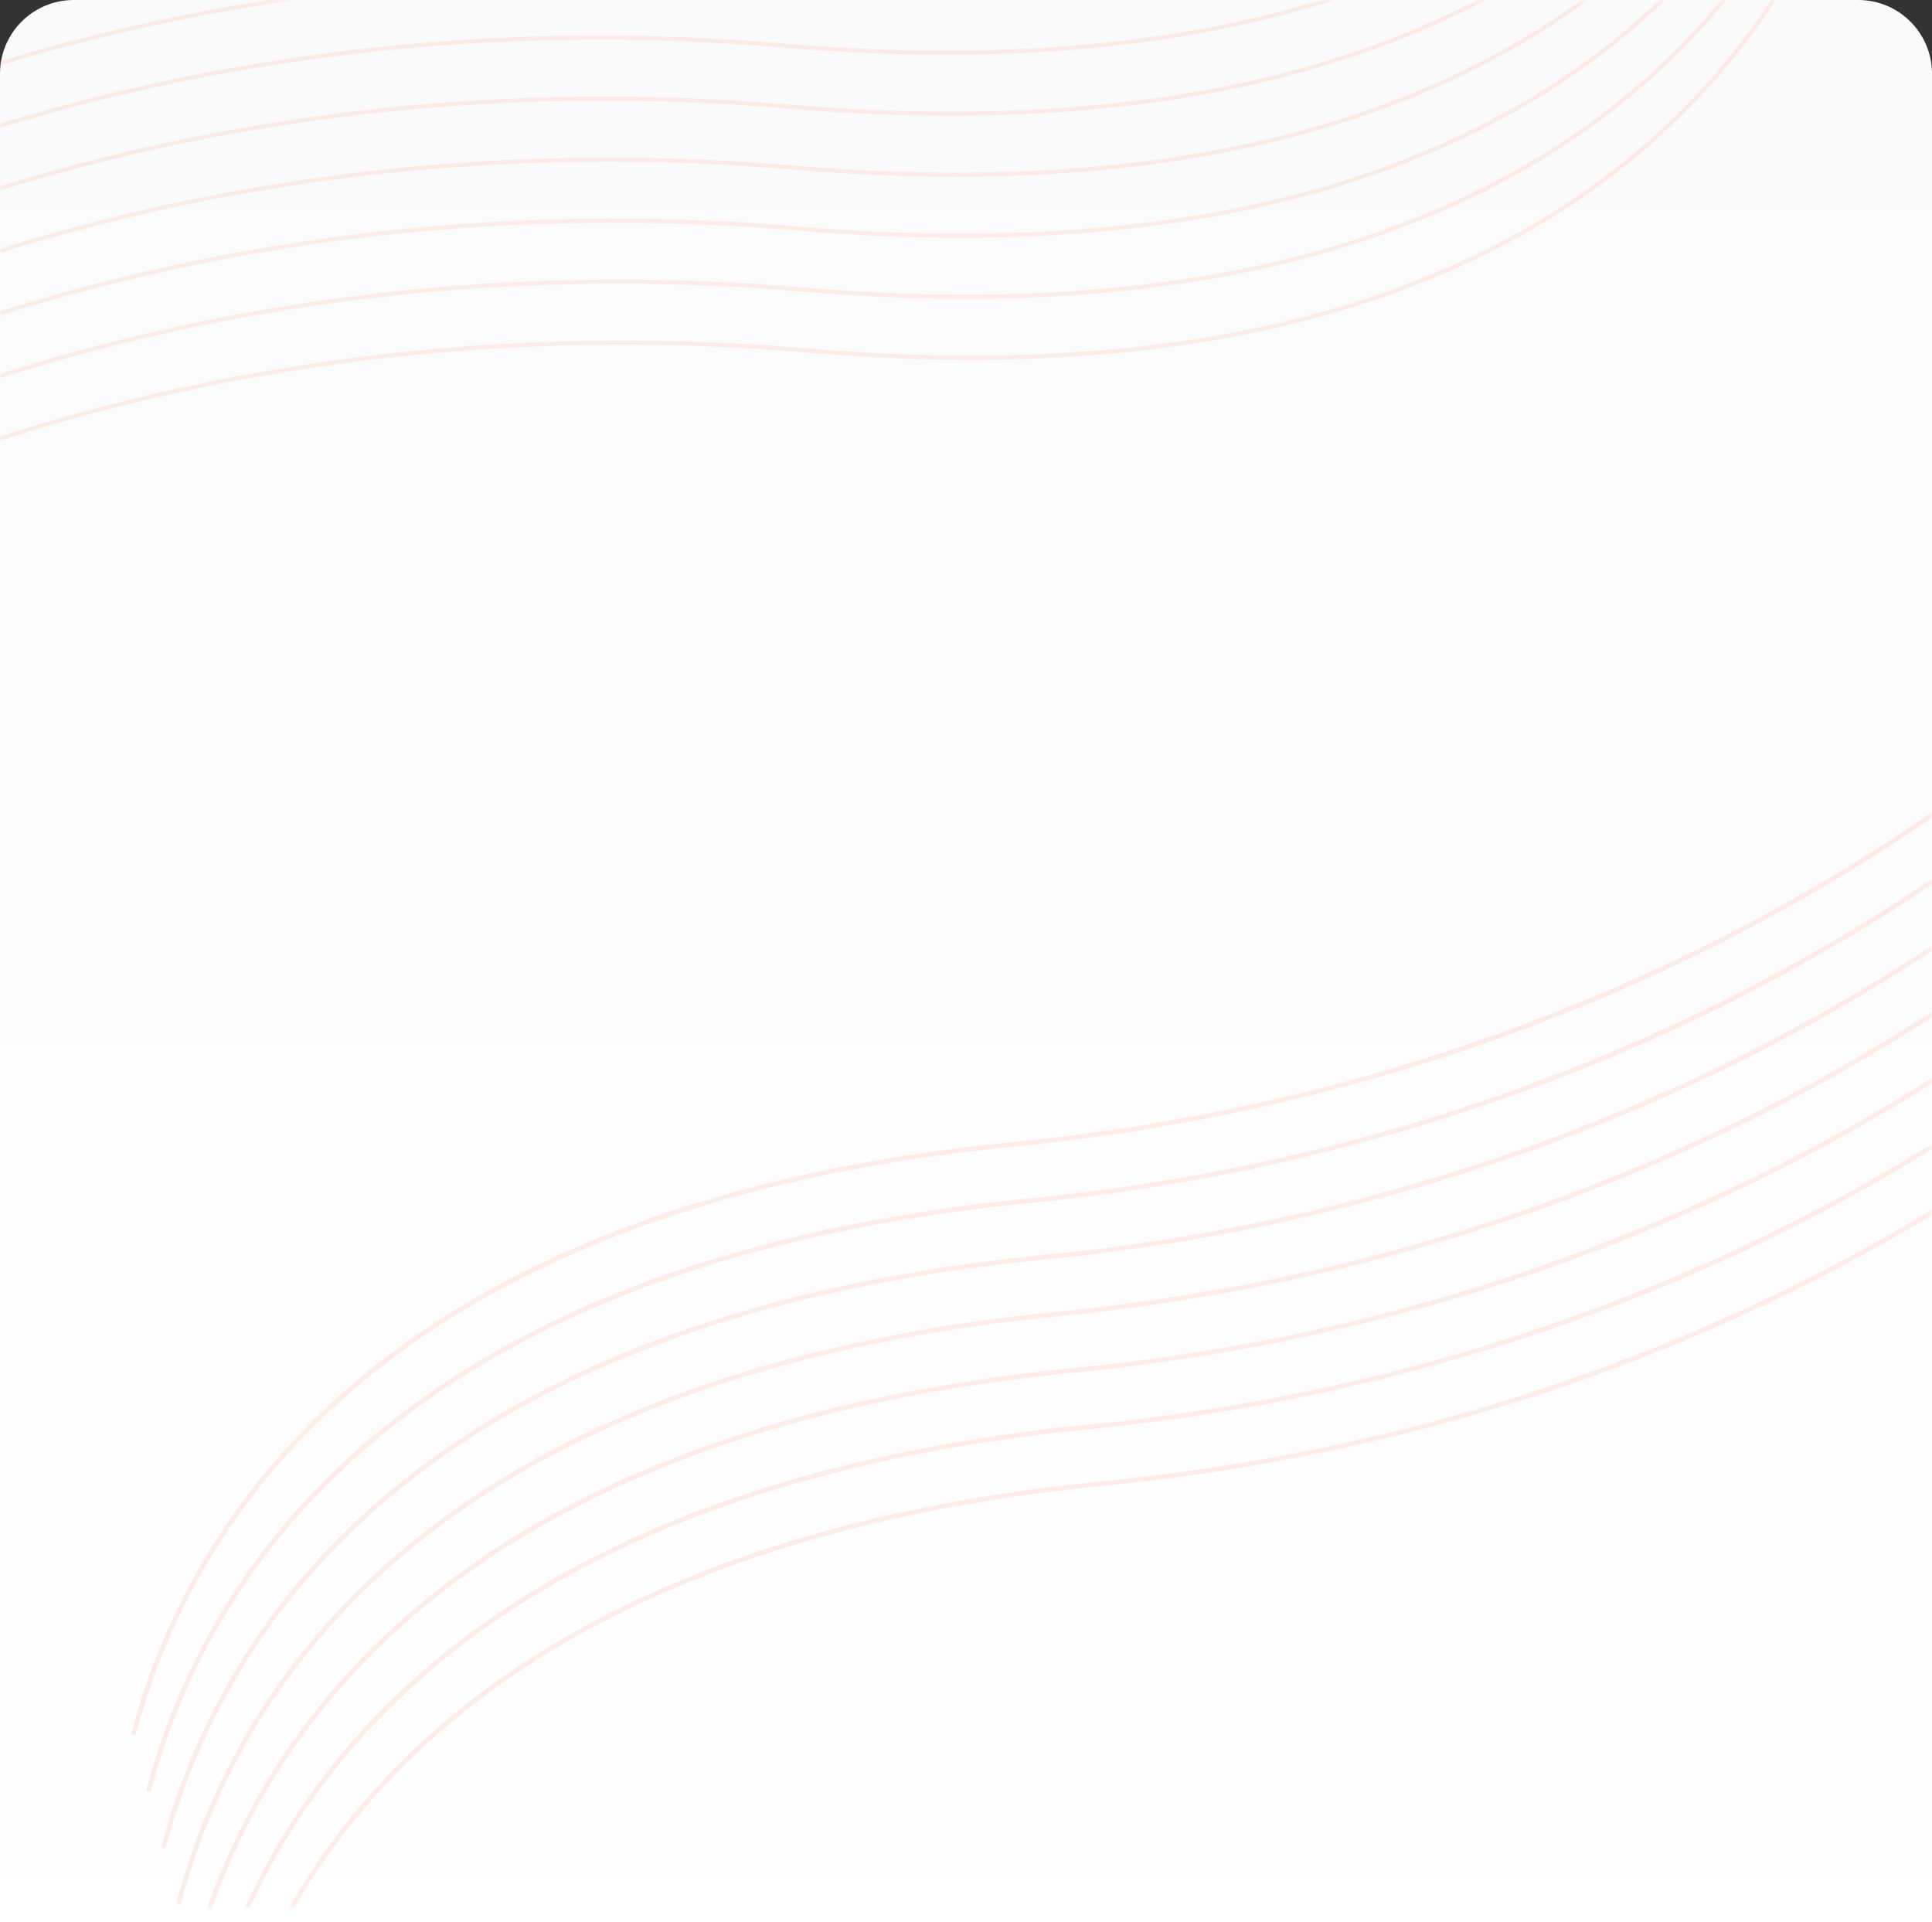 <svg width="393" height="391" viewBox="0 0 393 391" fill="none" xmlns="http://www.w3.org/2000/svg">
<rect x="0" y="0" width="393" height="391" fill="#333333" stroke="none"/>
<path d="M0 15C0 6.716 6.716 0 15 0H378C386.284 0 393 6.716 393 15V391H0V15Z" fill="url(#paint0_linear_407_799)"/>
<g opacity="0.4">
<mask id="mask0_407_799" style="mask-type:alpha" maskUnits="userSpaceOnUse" x="0" y="0" width="393" height="388">
<path d="M15 0.164H378C386.194 0.164 392.836 6.806 392.836 15V387.836H0.164V15C0.164 6.806 6.806 0.164 15 0.164Z" fill="url(#paint1_linear_407_799)" stroke="#FFD1C2" stroke-width="0.328"/>
</mask>
<g mask="url(#mask0_407_799)">
<path d="M-121.583 77.812C-88.317 45.701 14.22 -15.447 158.24 -3.147C302.259 9.152 349.076 -59.114 364.606 -92.144" stroke="#FFD1C2" stroke-width="0.83" stroke-linecap="round"/>
<path d="M-120.579 90.22C-87.312 58.108 15.225 -3.039 159.244 9.26C303.264 21.56 350.08 -46.706 365.61 -79.736" stroke="#FFD1C2" stroke-width="0.83" stroke-linecap="round"/>
<path d="M-119.575 102.629C-86.309 70.517 16.228 9.369 160.248 21.669C304.268 33.969 351.084 -34.298 366.614 -67.327" stroke="#FFD1C2" stroke-width="0.83" stroke-linecap="round"/>
<path d="M-118.571 115.037C-85.305 82.926 17.232 21.778 161.252 34.078C305.271 46.378 352.088 -21.889 367.618 -54.918" stroke="#FFD1C2" stroke-width="0.83" stroke-linecap="round"/>
<path d="M-117.567 127.445C-84.3 95.334 18.236 34.186 162.256 46.486C306.276 58.786 353.092 -9.481 368.622 -42.51" stroke="#FFD1C2" stroke-width="0.83" stroke-linecap="round"/>
<path d="M-116.563 139.854C-83.297 107.743 19.24 46.595 163.26 58.895C307.28 71.194 354.096 2.928 369.626 -30.102" stroke="#FFD1C2" stroke-width="0.83" stroke-linecap="round"/>
<path d="M-115.559 152.262C-82.293 120.151 20.244 59.003 164.263 71.302C308.283 83.602 355.1 15.336 370.629 -17.694" stroke="#FFD1C2" stroke-width="0.83" stroke-linecap="round"/>
<path d="M474.032 176.776C448.2 212.788 362.142 288.198 224.563 301.748C86.984 315.298 54.556 387.686 45.565 421.467" stroke="#FFD1C2" stroke-width="0.945" stroke-linecap="round"/>
<path d="M470.976 165.277C445.144 201.289 359.086 276.699 221.507 290.249C83.928 303.799 51.5 376.187 42.509 409.968" stroke="#FFD1C2" stroke-width="0.945" stroke-linecap="round"/>
<path d="M467.921 153.779C442.089 189.79 356.03 265.2 218.451 278.75C80.873 292.3 48.444 364.688 39.454 398.469" stroke="#FFD1C2" stroke-width="0.945" stroke-linecap="round"/>
<path d="M464.865 142.282C439.034 178.293 352.975 253.703 215.396 267.253C77.818 280.804 45.389 353.191 36.399 386.972" stroke="#FFD1C2" stroke-width="0.945" stroke-linecap="round"/>
<path d="M461.81 130.784C435.978 166.795 349.919 242.205 212.341 255.755C74.762 269.306 42.333 341.693 33.343 375.474" stroke="#FFD1C2" stroke-width="0.945" stroke-linecap="round"/>
<path d="M458.755 119.286C432.923 155.298 346.864 230.708 209.285 244.258C71.707 257.808 39.278 330.196 30.288 363.977" stroke="#FFD1C2" stroke-width="0.945" stroke-linecap="round"/>
<path d="M455.699 107.787C429.867 143.798 343.808 219.208 206.23 232.758C68.651 246.308 36.222 318.696 27.232 352.477" stroke="#FFD1C2" stroke-width="0.945" stroke-linecap="round"/>
</g>
</g>
<defs>
<linearGradient id="paint0_linear_407_799" x1="200.266" y1="6.8114e-06" x2="200.266" y2="424.755" gradientUnits="userSpaceOnUse">
<stop stop-color="#FAFAFA"/>
<stop offset="1" stop-color="white"/>
</linearGradient>
<linearGradient id="paint1_linear_407_799" x1="200.266" y1="6.75913e-06" x2="200.266" y2="421.496" gradientUnits="userSpaceOnUse">
<stop stop-color="#FAFAFA"/>
<stop offset="1" stop-color="white"/>
</linearGradient>
</defs>
</svg>
